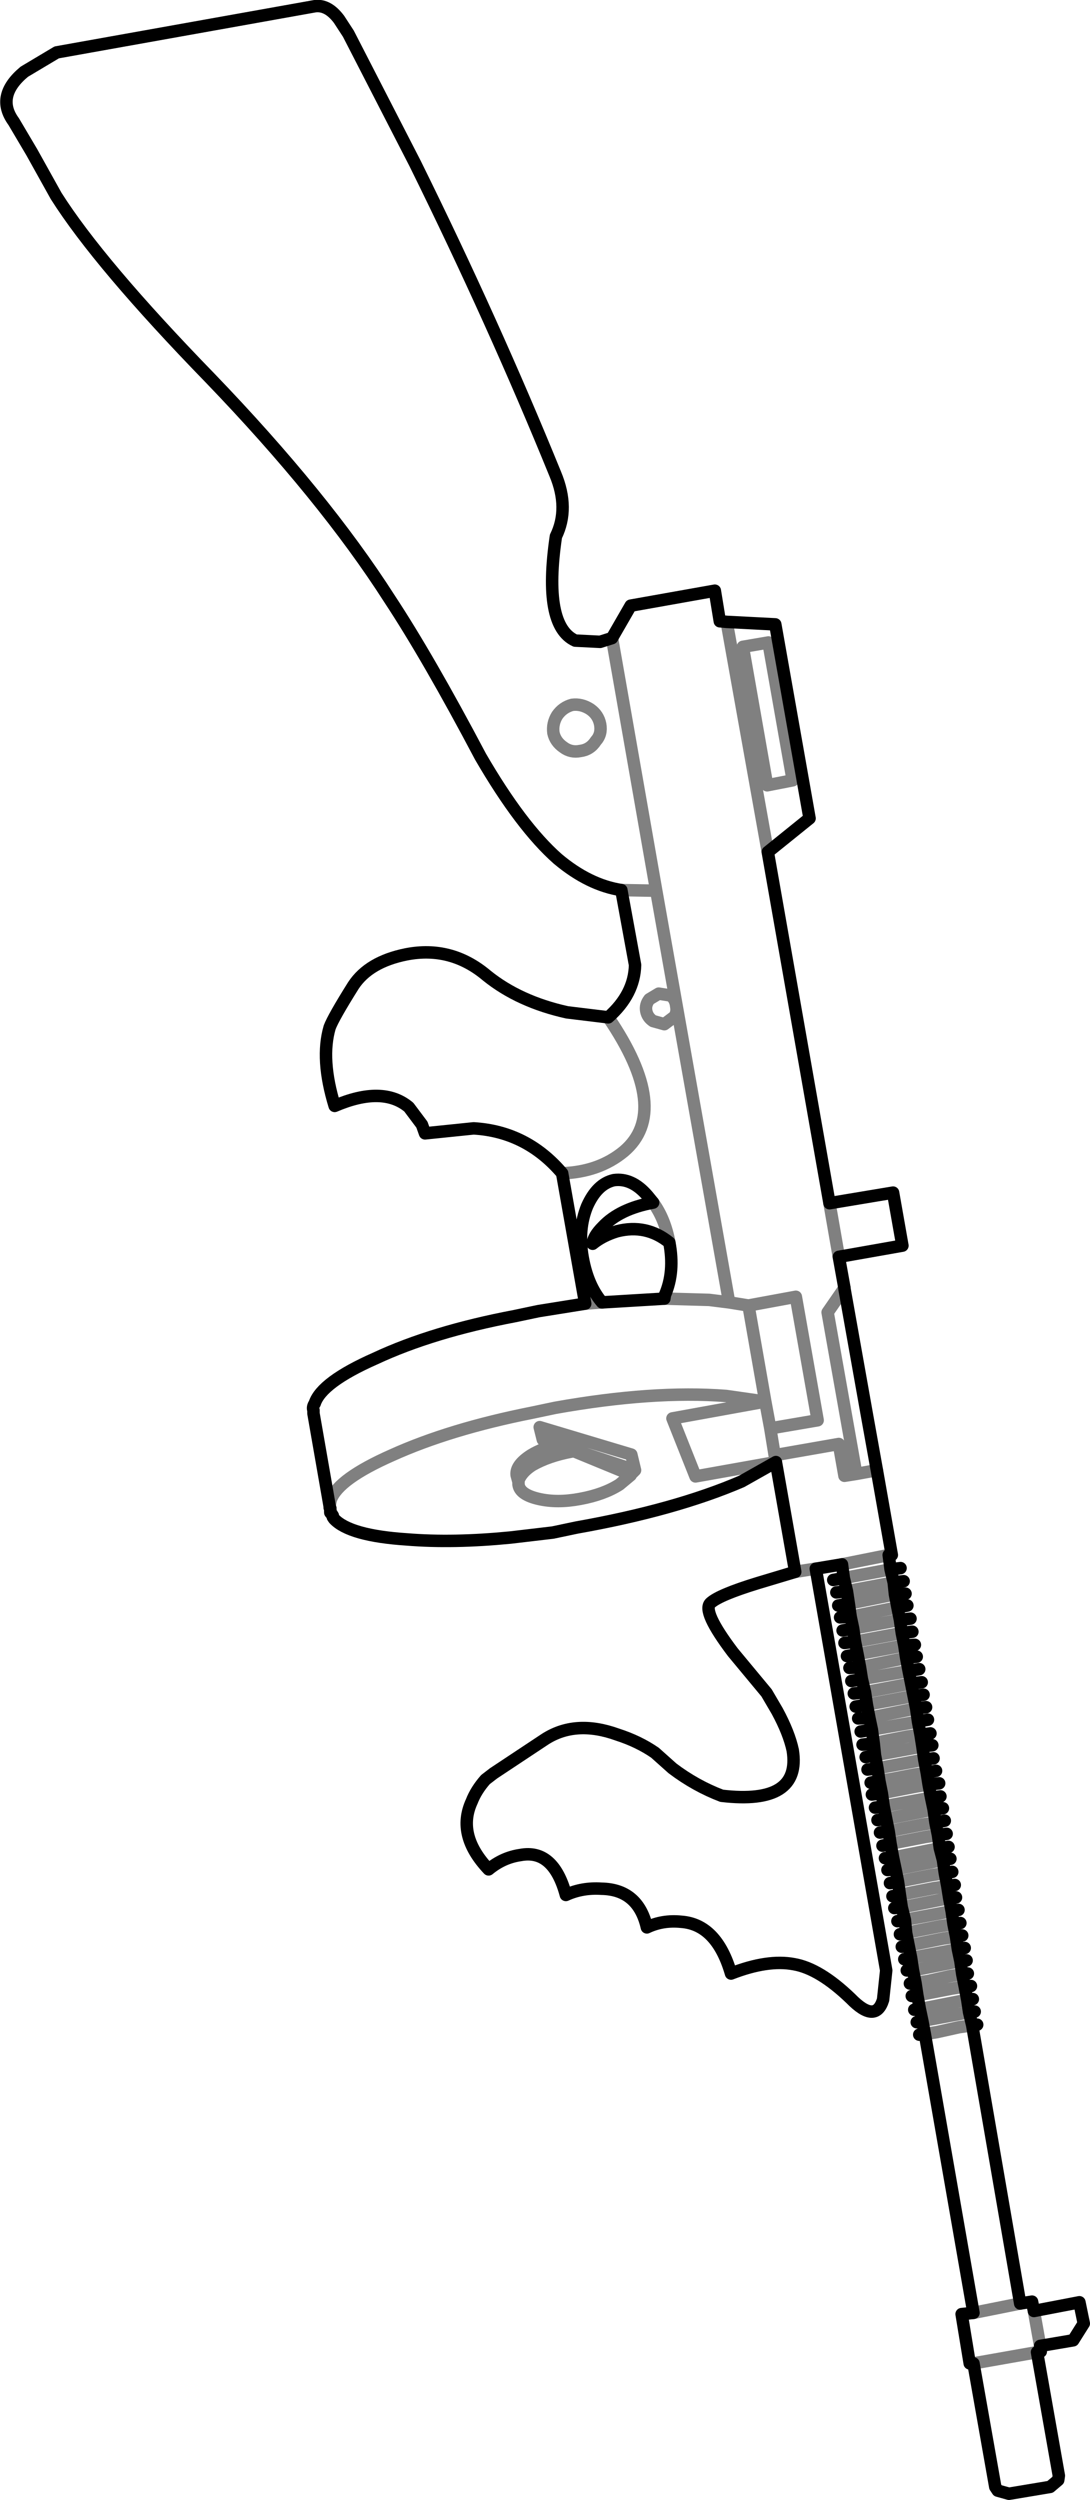 <?xml version="1.0" encoding="UTF-8" standalone="no"?>
<svg xmlns:xlink="http://www.w3.org/1999/xlink" height="200.4px" width="87.45px" xmlns="http://www.w3.org/2000/svg">
  <g transform="matrix(1.0, 0.0, 0.0, 1.0, -293.55, -287.1)">
    <path d="M320.0 407.9 L320.0 407.85 318.7 400.4 318.7 400.15 Q318.6 399.9 318.8 399.6 319.35 397.9 323.65 396.0 328.25 393.85 334.85 392.6 L336.75 392.2 340.5 391.6 338.65 381.15 Q335.8 377.8 331.55 377.55 L327.65 377.95 327.4 377.25 326.35 375.85 Q324.25 374.1 320.4 375.75 319.25 372.0 320.0 369.45 320.3 368.65 321.9 366.1 323.15 364.2 326.15 363.6 329.75 362.9 332.6 365.3 335.2 367.4 339.05 368.25 L342.35 368.65 Q344.45 366.8 344.5 364.45 L343.4 358.45 Q340.8 358.05 338.3 355.95 335.35 353.35 332.1 347.75 327.9 339.8 324.8 335.1 319.55 326.9 310.4 317.4 301.5 308.25 298.05 302.8 L296.1 299.3 294.65 296.85 Q293.15 294.8 295.5 292.85 L298.1 291.3 318.8 287.6 Q319.85 287.45 320.75 288.65 L321.5 289.8 326.85 300.2 Q333.15 312.95 338.1 325.1 339.25 327.85 338.15 330.1 337.1 337.25 339.7 338.45 L341.7 338.55 342.65 338.25 344.15 335.65 350.9 334.45 351.3 336.9 351.85 336.95 355.75 337.15 358.5 352.7 355.15 355.4 360.1 383.55 365.2 382.7 365.95 386.95 360.85 387.85 361.3 390.35 361.3 390.4 363.1 400.5 363.9 404.95 365.1 411.75 364.85 411.75 365.0 412.9 365.8 412.8 M341.85 391.5 Q340.7 390.15 340.3 387.9 339.9 385.65 340.65 383.8 341.45 382.0 342.8 381.7 344.25 381.5 345.5 382.95 L345.95 383.5 Q343.25 384.0 341.9 385.45 341.15 386.2 341.1 386.8 341.9 386.15 343.05 385.8 345.4 385.2 347.25 386.7 347.7 389.05 346.9 390.9 L346.85 391.2 341.85 391.5 M360.4 413.75 L361.25 413.6 361.1 412.5 359.0 412.85 364.65 445.05 364.4 447.4 Q363.8 449.35 361.8 447.3 359.3 444.9 357.25 444.55 355.15 444.15 352.2 445.3 351.05 441.35 348.2 441.15 346.7 441.0 345.45 441.6 344.75 438.55 341.8 438.5 340.25 438.4 338.95 439.0 337.95 435.3 335.3 435.8 333.9 436.0 332.75 436.95 330.15 434.2 331.4 431.5 331.75 430.6 332.5 429.75 L333.15 429.25 337.15 426.6 Q339.65 424.9 343.1 426.15 344.8 426.7 346.1 427.6 L347.5 428.85 Q349.35 430.25 351.45 431.05 357.85 431.8 357.15 427.4 356.85 426.0 355.9 424.25 L355.05 422.8 352.35 419.55 Q349.85 416.25 350.55 415.6 351.25 414.95 354.35 414.0 L357.35 413.1 355.8 404.3 353.05 405.85 Q347.7 408.15 339.8 409.55 L337.9 409.95 334.5 410.35 Q329.9 410.8 326.2 410.5 321.6 410.2 320.35 408.85 L320.25 408.7 320.25 408.6 320.05 408.35 320.05 408.2 320.05 408.1 320.05 408.0 320.0 407.95 320.0 407.9 M366.05 413.85 L365.25 413.95 365.35 414.9 366.2 414.85 M365.25 413.95 L365.0 412.9 M361.25 413.6 L361.5 414.65 360.65 414.75 M366.6 416.85 L365.75 416.95 365.9 418.0 366.75 417.9 M366.35 415.8 L365.55 415.95 365.75 416.95 M362.0 417.65 L362.15 418.7 362.35 419.7 361.5 419.85 M365.9 418.0 L366.1 419.0 366.95 418.95 M365.35 414.9 L365.55 415.95 M361.8 416.7 L362.0 417.65 361.15 417.8 M360.8 415.8 L361.65 415.65 361.5 414.65 M360.95 416.75 L361.8 416.7 361.65 415.65 M366.1 419.0 L366.25 420.0 367.1 419.9 M361.7 420.8 L362.55 420.75 362.35 419.7 M361.3 418.8 L362.15 418.7 M366.45 421.05 L366.25 420.0 M362.55 420.75 L362.7 421.7 361.85 421.85 M366.45 421.05 L367.3 420.9 M362.05 422.85 L362.95 422.75 362.7 421.7 M362.95 422.75 L363.1 423.75 363.3 424.8 363.5 425.75 362.6 425.9 M366.85 423.05 L366.65 422.05 366.45 421.05 M362.2 423.9 L363.1 423.75 M367.05 424.05 L366.85 423.05 367.65 422.95 M366.65 422.05 L367.5 421.95 M367.7 428.15 L367.55 427.1 368.35 427.0 M363.75 427.8 L363.95 428.85 363.15 428.95 M367.7 428.15 L368.45 428.05 M367.7 428.15 L367.9 429.2 368.65 429.05 M368.2 426.05 L367.4 426.15 367.55 427.1 M368.45 432.15 L368.25 431.2 368.05 430.15 368.9 430.05 M364.45 431.9 L364.65 432.9 363.95 433.0 M368.45 432.15 L369.2 432.05 M364.3 430.85 L364.45 431.9 363.75 432.0 M367.9 429.2 L368.05 430.15 M368.25 431.2 L369.0 431.1 M368.8 434.2 L368.6 433.2 368.45 432.15 M364.85 433.9 L365.0 434.9 365.2 436.0 365.4 436.95 364.75 437.0 M368.95 435.25 L368.8 434.2 369.5 434.1 M369.35 433.05 L368.6 433.2 M367.2 425.1 L367.05 424.05 367.85 423.95 M367.2 425.1 L368.0 424.95 M363.75 427.8 L363.0 427.95 M362.75 426.95 L363.65 426.85 363.5 425.75 M363.65 426.85 L363.75 427.8 M363.4 430.0 L364.1 429.85 363.95 428.85 M364.1 429.85 L364.3 430.85 363.5 430.95 M364.15 434.0 L364.85 433.9 364.65 432.9 M365.0 434.9 L364.35 435.05 M363.3 424.8 L362.4 424.85 M369.2 436.2 L368.95 435.25 369.65 435.15 M365.3 440.05 L365.9 440.0 365.75 439.0 365.15 439.1 M364.95 438.05 L365.6 437.95 365.4 436.95 M365.6 437.95 L365.75 439.0 M369.55 438.3 L369.35 437.25 369.2 436.2 369.8 436.1 M364.55 436.05 L365.2 436.0 M365.55 441.1 L366.15 441.0 365.9 440.0 M369.7 439.25 L369.55 438.3 370.15 438.2 M366.25 442.05 L366.45 443.05 365.9 443.15 M370.25 442.35 L370.05 441.35 369.9 440.3 370.45 440.2 M366.15 441.0 L366.25 442.05 365.75 442.15 M366.1 444.15 L366.65 444.05 366.45 443.05 M366.65 444.05 L366.8 445.05 366.3 445.05 M370.6 444.3 L370.4 443.35 370.25 442.35 370.75 442.25 M366.55 446.1 L367.0 446.05 366.8 445.05 M370.25 439.2 L369.7 439.25 369.9 440.3 M369.95 437.15 L369.35 437.25 M370.05 441.35 L370.6 441.25 M370.4 443.35 L370.95 443.25 M367.0 446.05 L367.15 447.05 367.35 448.15 366.9 448.2 M370.95 446.35 L370.75 445.35 370.6 444.3 371.1 444.25 M370.75 445.35 L371.2 445.3 M367.2 425.1 L367.4 426.15 M370.95 446.35 L371.45 446.3 M371.6 447.35 L371.15 447.4 371.3 448.4 371.75 448.35 M371.15 447.4 L370.95 446.35 M371.95 449.4 L371.55 449.45 375.4 471.75 376.35 471.6 376.5 472.35 380.15 471.65 380.5 473.35 379.65 474.7 377.0 475.15 377.05 475.6 376.75 475.65 378.5 485.55 378.45 485.9 377.8 486.45 374.5 487.0 373.6 486.75 373.4 486.45 371.65 476.55 371.35 476.55 370.7 472.6 371.65 472.5 367.75 450.15 367.3 450.2 M371.55 449.45 L371.3 448.4 M367.55 449.1 L367.75 450.15 M367.1 449.2 L367.55 449.1 367.35 448.15 M366.7 447.1 L367.15 447.05" fill="none" stroke="#000000" stroke-linecap="round" stroke-linejoin="round" stroke-width="1.0"/>
    <path d="M355.2 338.6 L357.15 349.65 355.1 350.05 353.15 338.95 355.2 338.6 M341.7 345.15 Q341.85 345.95 341.35 346.5 340.9 347.2 340.1 347.3 339.35 347.45 338.75 347.0 338.1 346.55 337.95 345.85 337.85 345.1 338.25 344.45 338.7 343.8 339.45 343.6 340.2 343.5 340.9 343.95 341.55 344.4 341.7 345.15 M351.85 336.95 L355.15 355.4 M346.85 391.2 L346.95 391.2 350.45 391.3 352.05 391.5 346.2 358.5 343.4 358.45 M347.8 367.75 Q347.9 368.25 347.65 368.6 L346.85 369.2 345.95 368.95 Q345.5 368.65 345.4 368.15 345.3 367.65 345.65 367.2 L346.4 366.75 347.35 366.9 Q347.75 367.2 347.8 367.75 M345.95 383.5 Q346.9 384.8 347.25 386.7 M341.85 391.5 L340.5 391.6 M320.0 407.85 L320.05 407.5 320.1 407.3 Q320.7 405.65 325.0 403.75 329.65 401.65 336.2 400.35 L338.1 399.95 Q345.95 398.55 351.8 399.0 L354.95 399.45 353.6 391.75 352.05 391.5 M354.95 399.45 L355.35 401.6 359.15 400.95 357.4 391.05 353.6 391.75 M355.8 404.3 L349.35 405.45 347.5 400.8 354.95 399.45 M360.1 383.55 L360.85 387.85 M355.35 401.6 L355.7 403.75 360.85 402.85 361.3 405.4 362.25 405.25 359.95 392.3 361.3 390.35 M342.35 368.65 Q347.45 376.15 343.6 379.4 341.6 381.05 338.65 381.15 M342.65 338.25 L346.2 358.5 M337.1 402.5 L336.85 401.5 344.2 403.7 344.5 404.95 344.15 405.3 344.15 405.35 343.25 406.1 Q342.0 406.9 340.1 407.25 338.25 407.6 336.75 407.25 335.25 406.9 335.15 406.1 L335.15 405.9 335.0 405.35 Q334.9 404.55 336.15 403.75 337.05 403.2 338.3 402.9 L337.8 402.75 337.1 402.5 M335.15 405.9 L335.15 405.75 335.25 405.55 Q335.55 405.0 336.25 404.55 337.55 403.8 339.45 403.45 L339.65 403.45 339.45 403.4 338.3 402.9 M320.05 408.0 L320.0 407.85 M320.05 408.2 L320.25 408.6 M361.1 412.5 L364.85 411.75 M363.9 404.95 L362.25 405.25 M365.0 412.9 L361.25 413.6 M361.5 414.65 L365.25 413.95 M365.75 416.95 L362.0 417.65 M362.15 418.7 L365.9 418.0 M365.55 415.95 L361.8 416.7 M359.0 412.85 L358.95 412.85 357.35 413.1 M361.65 415.65 L365.35 414.9 M362.35 419.7 L366.1 419.0 M366.25 420.0 L362.55 420.75 M362.7 421.7 L366.45 421.05 M363.1 423.75 L366.85 423.05 M366.65 422.05 L362.95 422.75 M363.3 424.8 L367.05 424.05 M355.7 403.75 L355.8 404.3 M367.55 427.1 L363.75 427.8 M363.95 428.85 L367.7 428.15 M368.25 431.2 L364.45 431.9 M364.65 432.9 L368.45 432.15 M368.05 430.15 L367.1 430.3 365.3 430.65 364.3 430.85 M365.0 434.9 L366.0 434.7 367.8 434.35 368.8 434.2 M368.6 433.2 L367.6 433.35 365.8 433.7 364.85 433.9 M365.2 436.0 L368.95 435.25 M363.5 425.75 L367.2 425.1 M367.4 426.15 L366.35 426.3 364.55 426.65 363.65 426.85 M367.9 429.2 L366.9 429.35 365.1 429.7 364.1 429.85 M365.4 436.95 L369.2 436.2 M365.75 439.0 L366.7 438.8 368.5 438.45 369.55 438.3 M369.35 437.25 L368.35 437.4 366.55 437.75 365.6 437.95 M365.9 440.0 L369.7 439.25 M370.05 441.35 L369.0 441.5 367.2 441.85 366.25 442.05 M366.45 443.05 L367.45 442.85 369.2 442.5 370.25 442.35 M369.9 440.3 L366.15 441.0 M366.8 445.05 L370.6 444.3 M370.4 443.35 L366.65 444.05 M370.75 445.35 L369.8 445.5 368.0 445.9 367.0 446.05 M367.15 447.05 L368.15 446.85 369.95 446.5 370.95 446.35 M367.75 450.15 L368.7 450.0 370.5 449.6 371.55 449.45 M371.3 448.4 L367.55 449.1 M367.35 448.15 L371.15 447.4 M375.4 471.75 L371.65 472.5 M377.0 475.15 L376.5 472.35 M376.75 475.65 L371.65 476.55 M339.65 403.45 L344.15 405.3 M344.5 404.95 L337.8 402.75" fill="none" stroke="#000000" stroke-linecap="round" stroke-linejoin="round" stroke-opacity="0.498" stroke-width="1.0"/>
  </g>
</svg>
